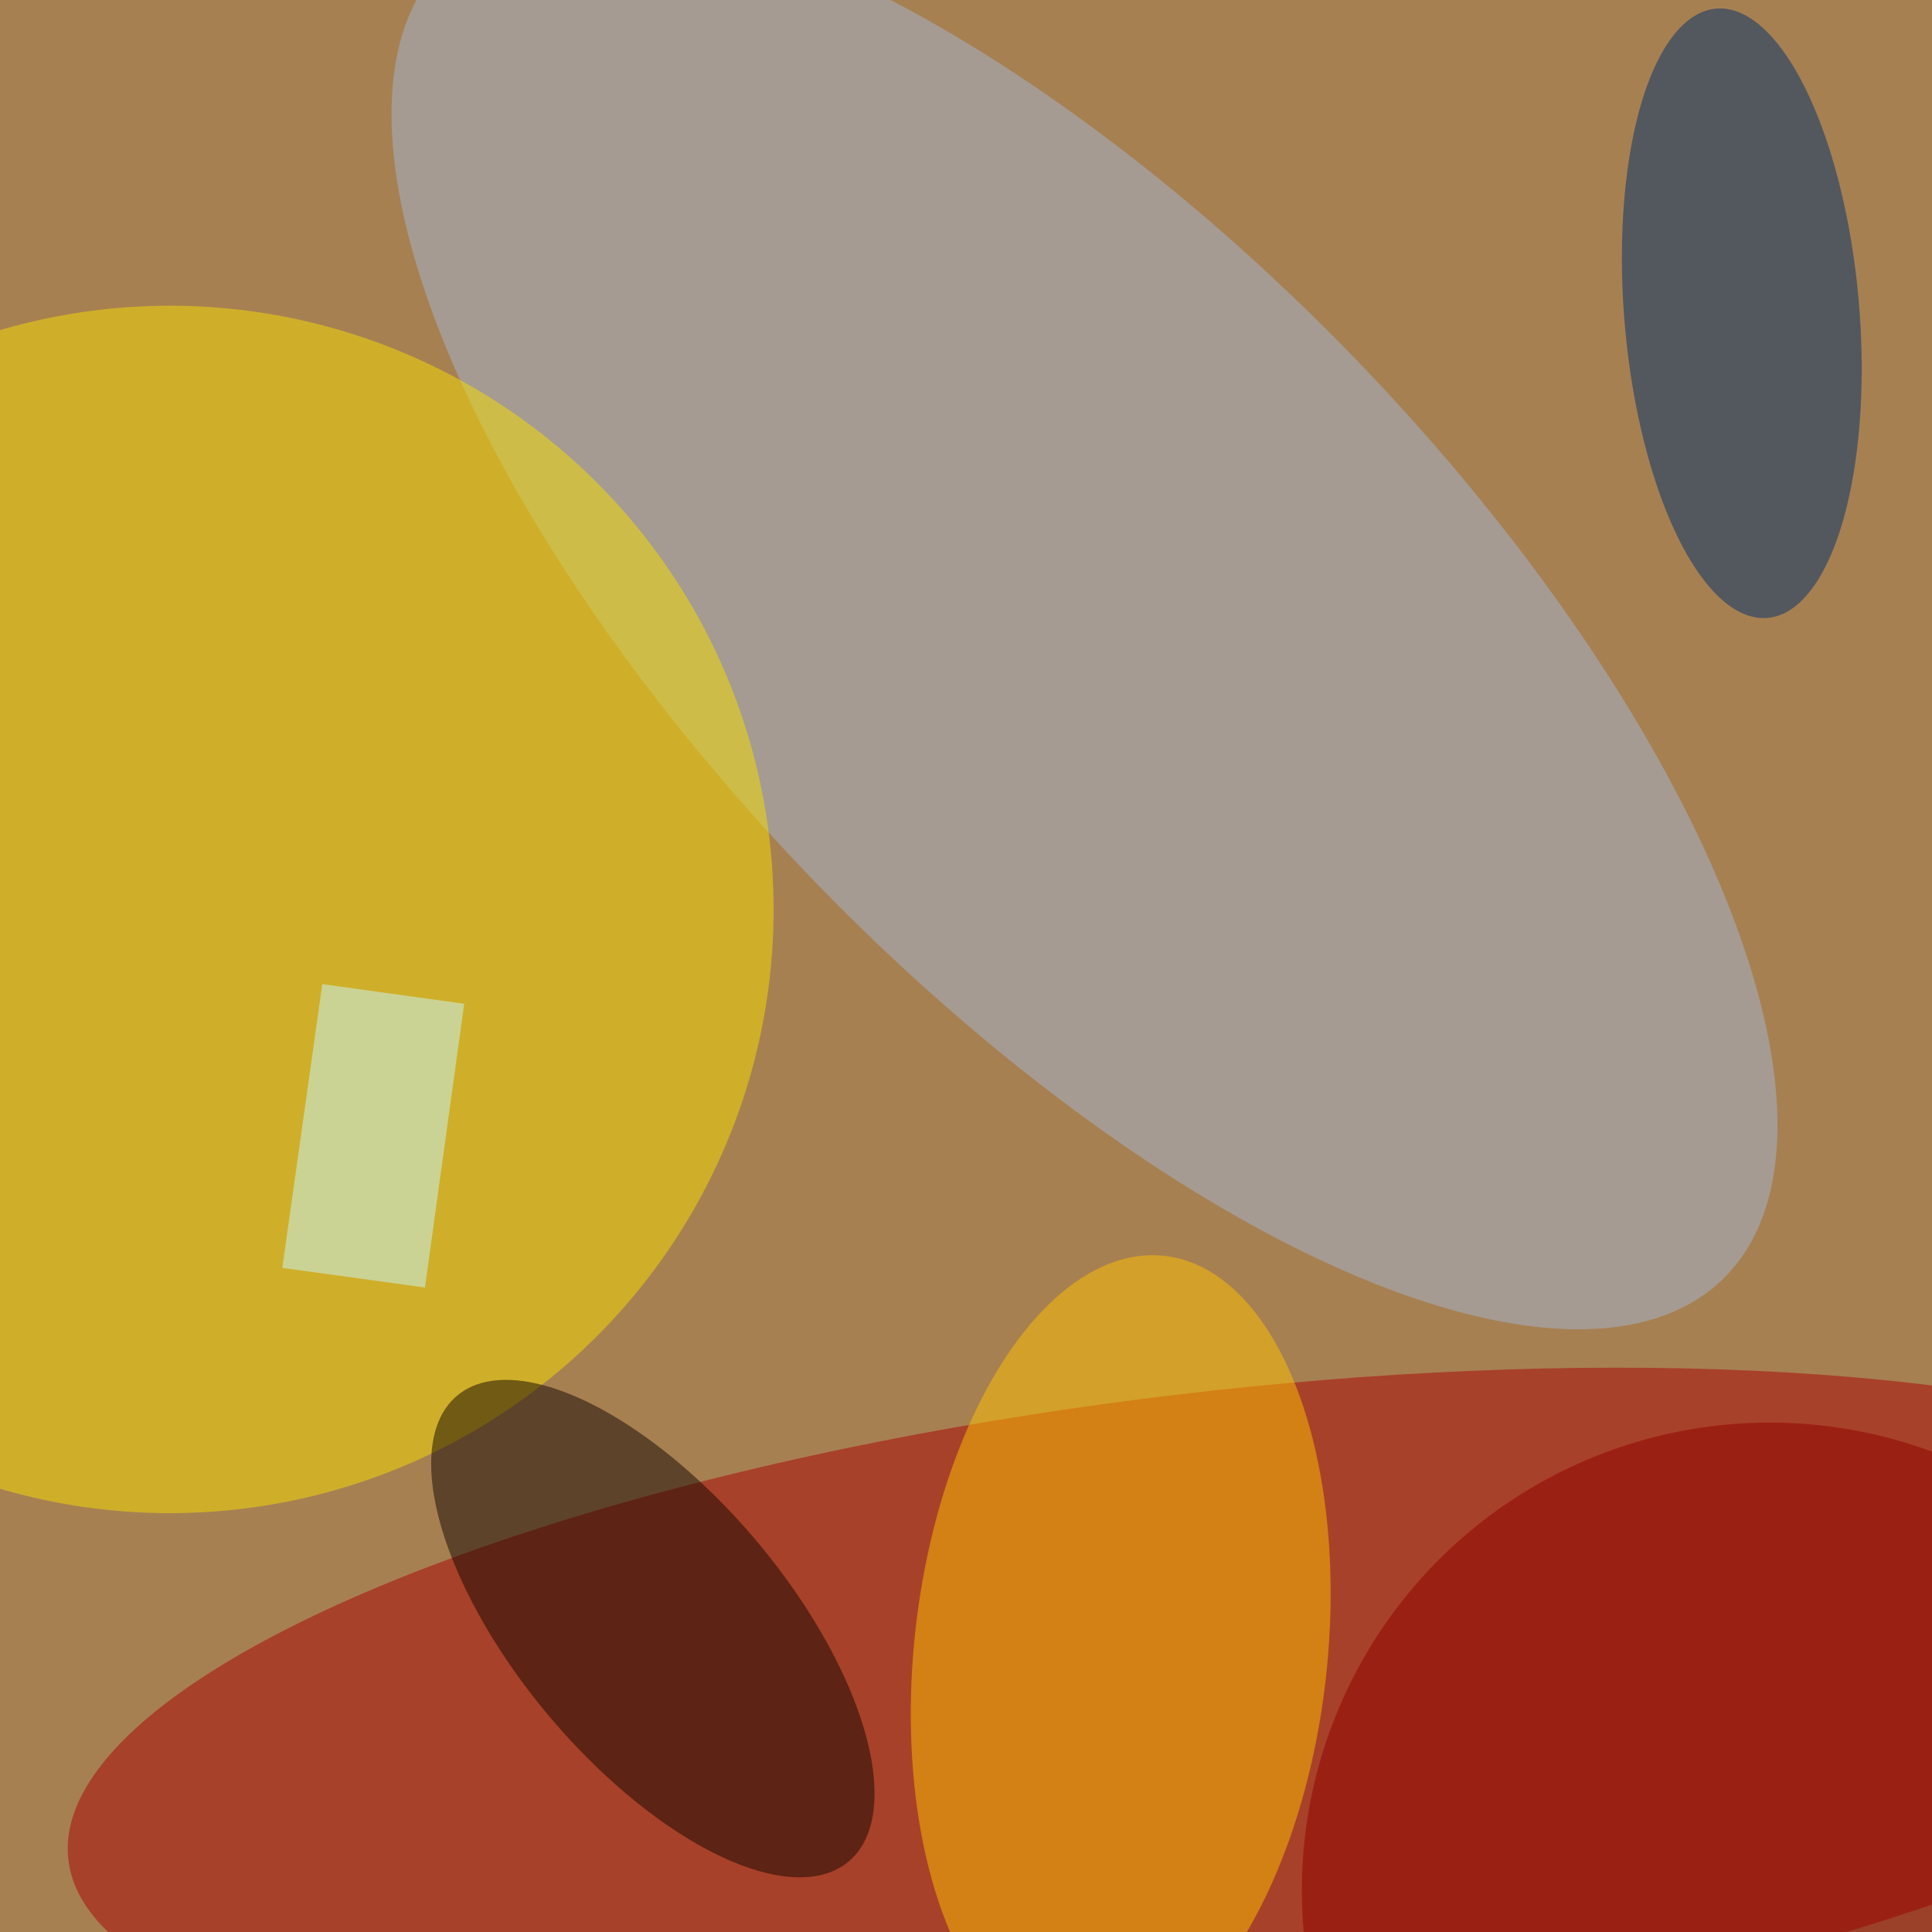 <svg xmlns="http://www.w3.org/2000/svg" viewBox="0 0 500 500"><filter id="b"><feGaussianBlur stdDeviation="12" /></filter><path fill="#a78052" d="M0 0h500v500H0z"/><g filter="url(#b)" transform="translate(1 1) scale(1.953)" fill-opacity=".5"><ellipse fill="#ab0200" rx="1" ry="1" transform="rotate(173.2 73.4 118.7) scale(152.861 43.845)"/><ellipse fill="#a4b6d2" rx="1" ry="1" transform="matrix(-84.555 -87.423 35.816 -34.641 143.2 81.6)"/><ellipse fill="#f9df00" cx="22" cy="120" rx="80" ry="80"/><ellipse fill="#ffc100" rx="1" ry="1" transform="matrix(5.762 -52.698 27.216 2.976 148 218.6)"/><ellipse fill="#00306d" rx="1" ry="1" transform="matrix(-15.524 1.304 -3.39 -40.376 230.3 41)"/><ellipse fill="#150700" rx="1" ry="1" transform="matrix(25.952 30.86 -13.768 11.578 86 215.3)"/><ellipse fill="#900000" cx="234" cy="250" rx="62" ry="62"/><path fill="#c8f8ff" d="M61 132.5l-5.2 37.6-18.9-2.6 5.3-37.6z"/></g></svg>